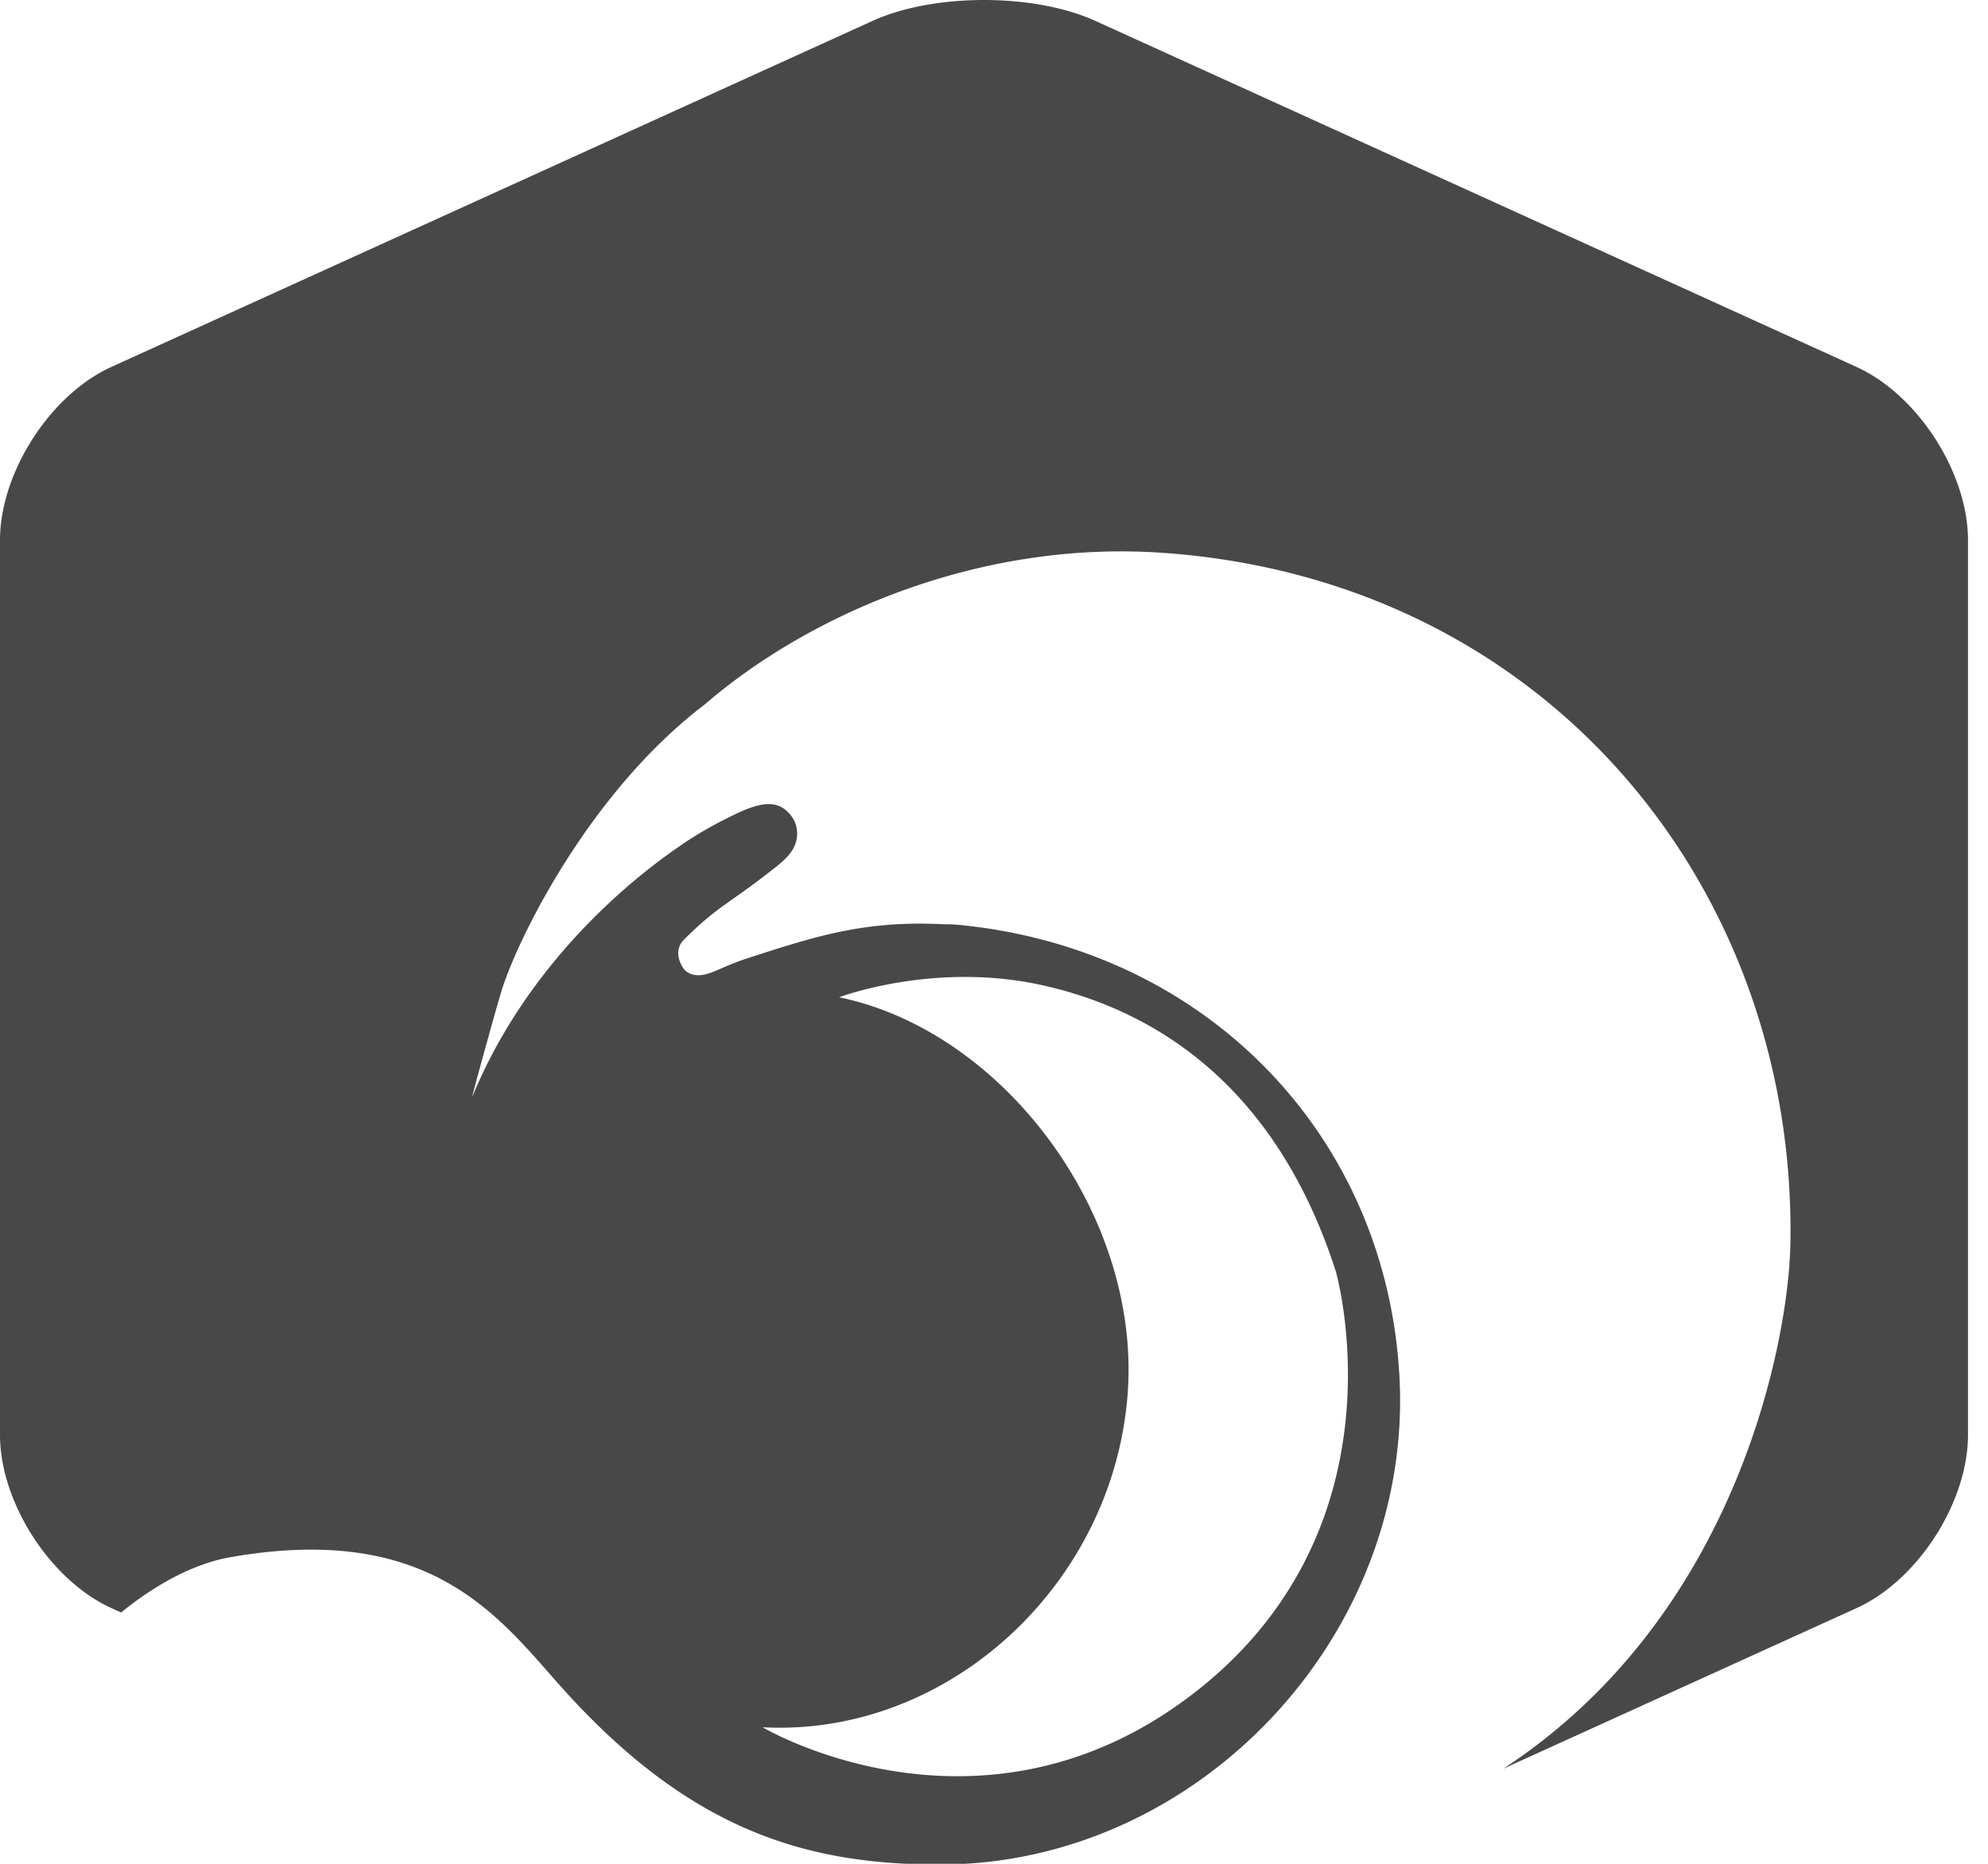 <svg width="32" height="30" viewBox="0 0 32 30" xmlns="http://www.w3.org/2000/svg"><title>812BC748-67F0-4F9C-B10F-FDE17D80965A</title><path d="M18.151 22.44c.218-2.855-1.968-5.833-4.644-6.388 0 0 1.507-.571 3.224-.204 1.705.366 3.763 1.489 4.77 4.613 0 0 1.23 4.252-2.468 6.93-3.362 2.433-6.758.411-6.758.411 2.975.16 5.641-2.281 5.876-5.362M1.95 25.955c.586-.478 1.197-.79 1.747-.888 3.326-.588 4.393 1.05 5.418 2.176 2.06 2.264 3.928 2.768 6.008 2.769 4.164.002 7.632-3.69 7.403-7.858-.214-3.905-3.145-6.9-7.123-7.27-.1-.009-.185-.005-.285-.01-1.235-.054-2.036.21-3.1.555-.306.099-.501.213-.646.25-.174.045-.27-.001-.331-.048-.056-.043-.23-.309-.03-.508.515-.514.695-.562 1.314-1.04.226-.175.431-.32.488-.533a.48.48 0 0 0-.148-.495c-.216-.204-.526-.106-.94.105a6.233 6.233 0 0 0-.682.389c-1.418.952-2.74 2.395-3.437 4.098-.04.097.41-1.522.47-1.709.266-.847 1.416-3.189 3.264-4.596 1.685-1.455 4.416-2.64 7.336-2.446 6.218.413 10.25 5.4 10.143 11.133-.028 1.517-.838 5.967-4.621 8.44l5.687-2.585c.986-.448 1.793-1.703 1.793-2.79V8.696c0-1.086-.807-2.34-1.793-2.789L17.631.336c-.986-.448-2.6-.448-3.585 0L1.793 5.906C.807 6.354 0 7.609 0 8.696v14.399c0 1.086.807 2.34 1.793 2.789" fill="#484848" fill-rule="evenodd"/></svg>